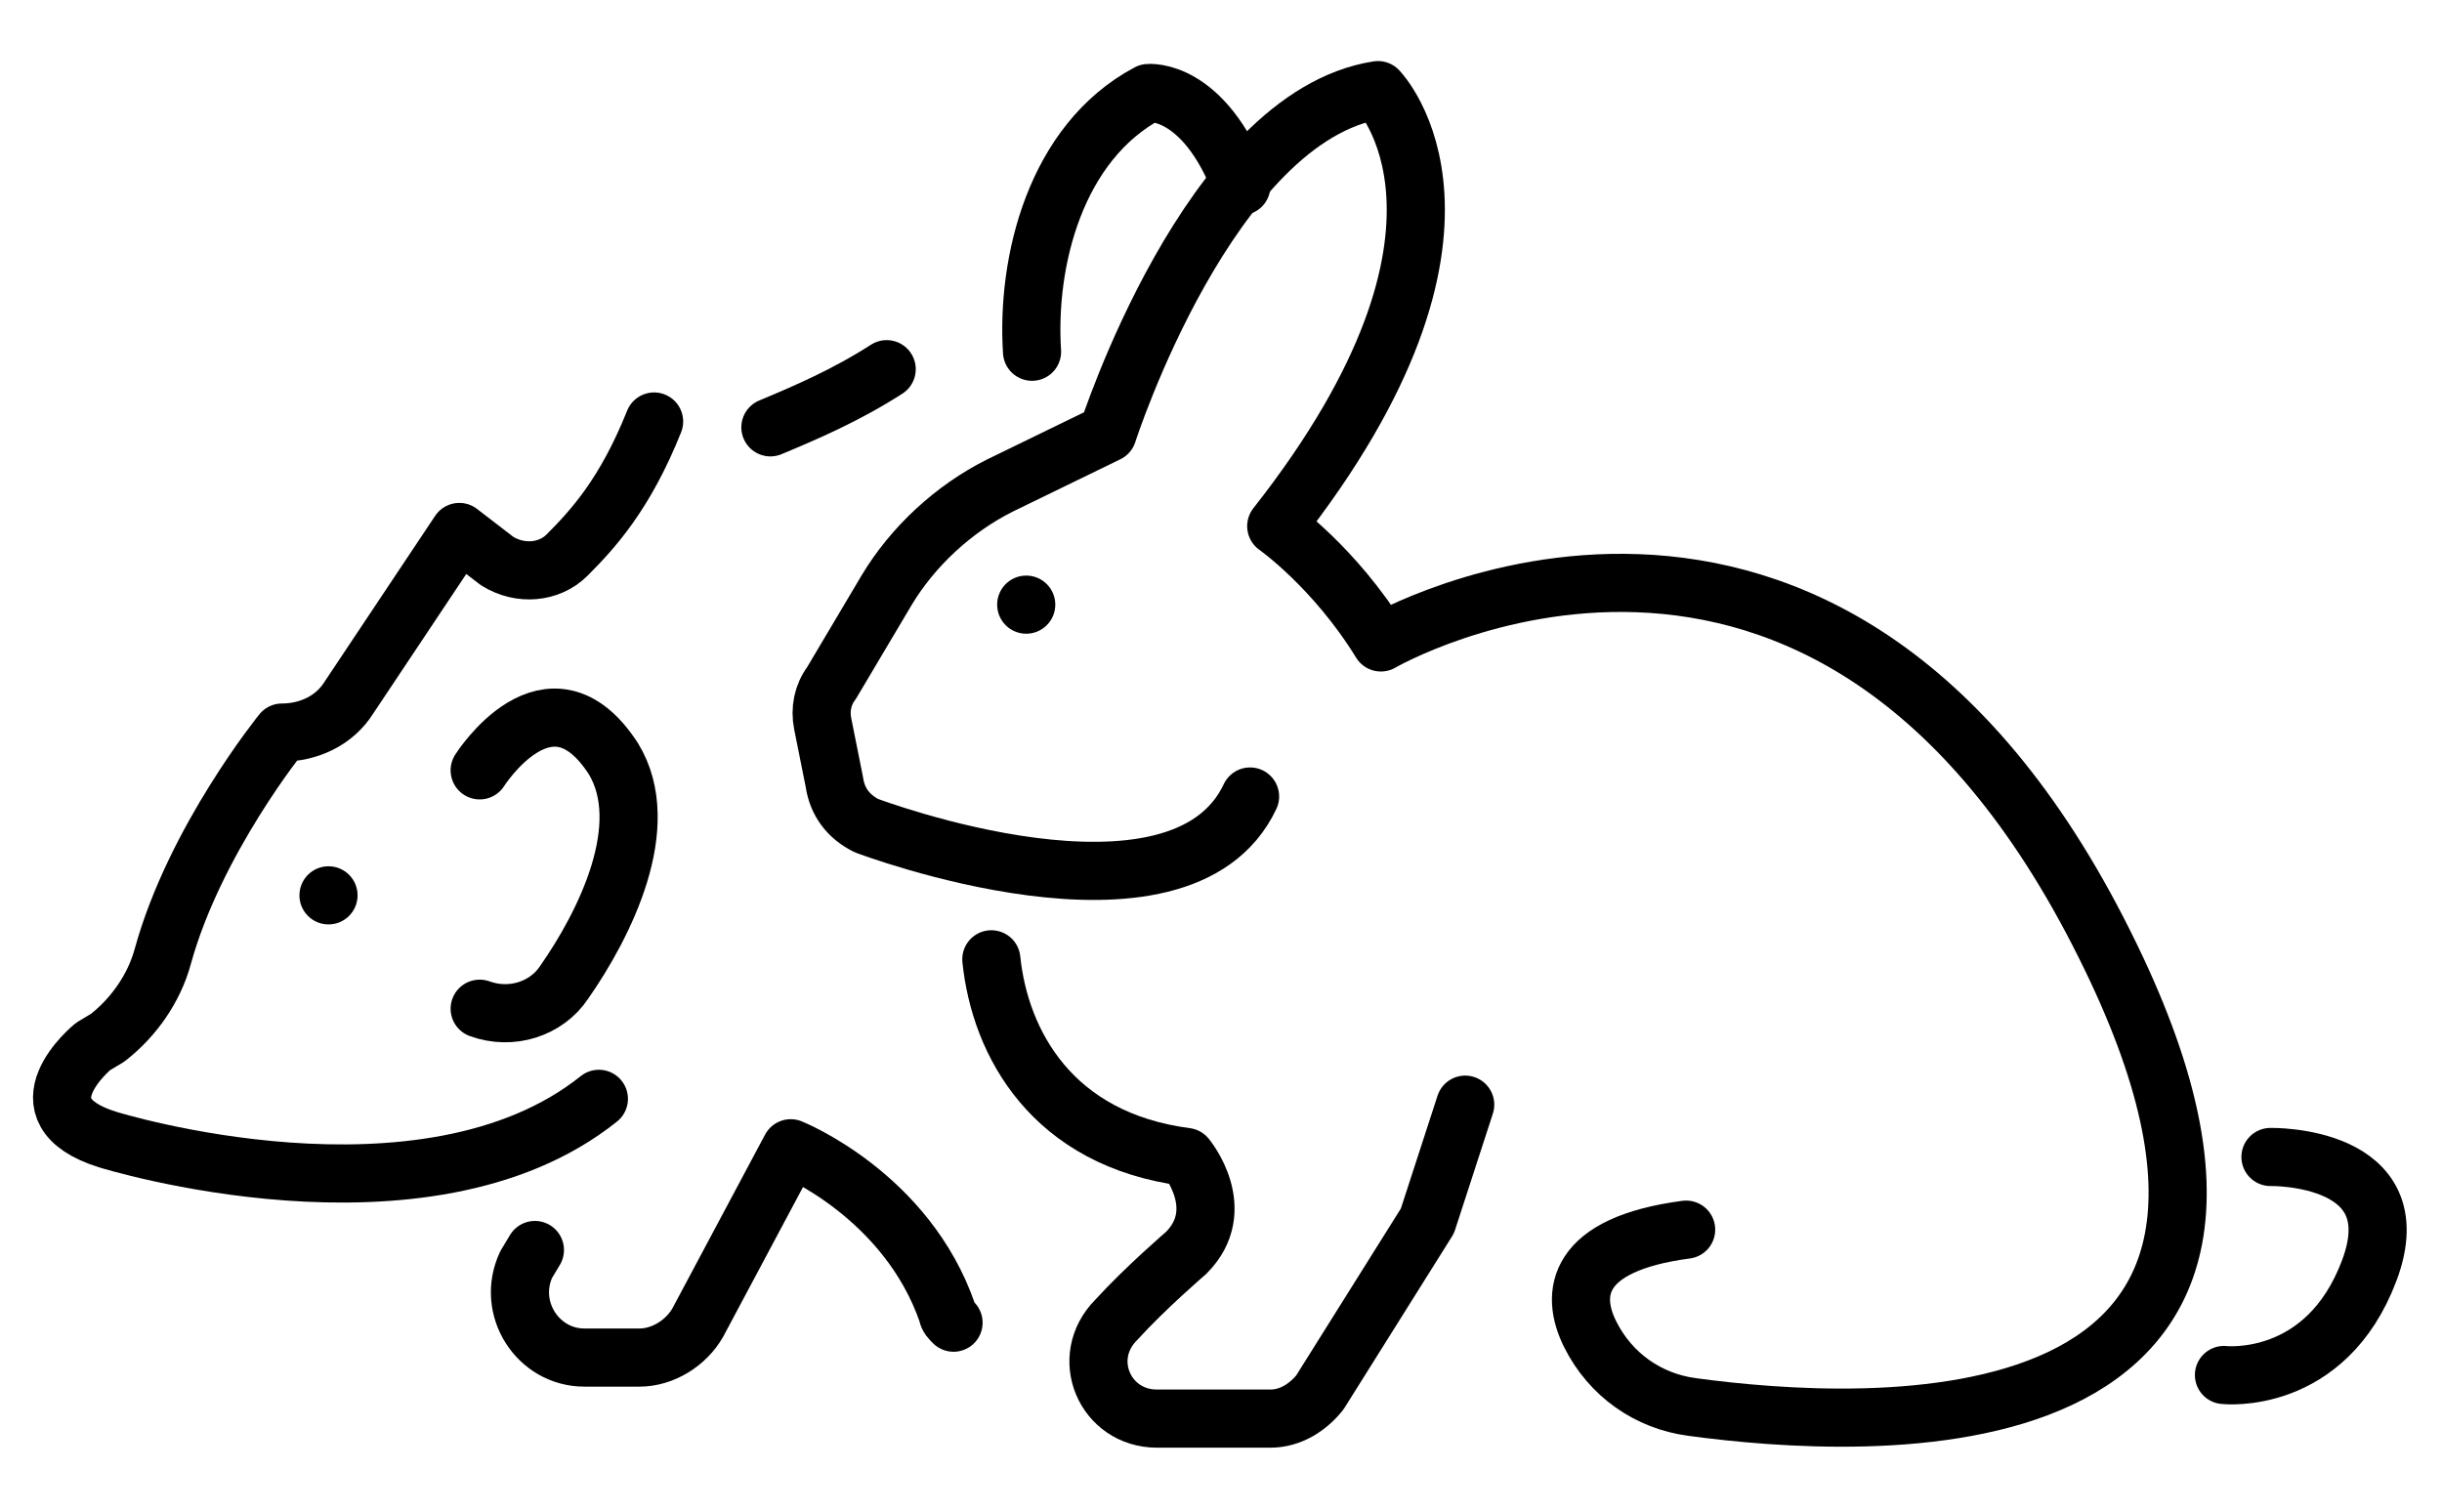 <?xml version="1.0" encoding="utf-8"?>
<!-- Generator: Adobe Illustrator 24.0.2, SVG Export Plug-In . SVG Version: 6.00 Build 0)  -->
<svg version="1.1" id="emoji" xmlns="http://www.w3.org/2000/svg" xmlns:xlink="http://www.w3.org/1999/xlink" x="0px" y="0px"
	 viewBox="0 0 84 52" style="enable-background:new 0 0 84 52;" xml:space="preserve">
<style type="text/css">
	.st0{fill:none;stroke:#000000;stroke-width:2;stroke-linecap:round;stroke-linejoin:round;stroke-miterlimit:10;}
</style>
<g id="logo">
	<path class="st0" d="M22.5,14.5c-1,2.5-2.1,3.7-3,4.6c-0.6,0.6-1.6,0.7-2.4,0.2l-1.3-1L12,24c-0.5,0.8-1.4,1.2-2.3,1.2l0,0
		c0,0-3,3.7-4.1,7.7c-0.3,1.1-1,2.1-1.9,2.8L3.2,36c0,0-2.7,2.2,0.5,3.2c0,0,10.9,3.4,16.9-1.4"/>
	<path class="st0" d="M30.5,12.7c-1.4,0.9-2.8,1.5-4,2"/>
	<path class="st0" d="M18.4,43l-0.3,0.5c-0.7,1.5,0.4,3.2,2,3.2H22c0.8,0,1.6-0.5,2-1.2l3.2-6c0,0,4,1.6,5.4,5.7
		c0,0.1,0.1,0.2,0.2,0.3"/>
	<path class="st0" d="M16.5,26.5c0,0,2.4-3.8,4.6-0.4c1.4,2.3-0.3,5.7-1.7,7.7c-0.6,0.9-1.8,1.3-2.9,0.9l0,0"/>
	<g id="line">
		<path class="st0" d="M43,27.4c-2.4,5.1-13.2,1-13.2,1c-0.6-0.3-1-0.8-1.1-1.5l-0.4-2c-0.1-0.5,0-1,0.3-1.4l1.9-3.2
			c0.9-1.5,2.3-2.8,3.9-3.6l3.7-1.8c0,0,3.5-10.9,9.3-11.8c0,0,4.6,4.7-3.5,15c0,0,2,1.4,3.6,4c0,0,15.3-8.9,24.9,10.4
			c8.9,17.8-8.3,16.7-14.2,15.9c-1.5-0.2-2.8-1.1-3.5-2.5c-0.7-1.4-0.5-3.1,3.3-3.6"/>
		<path class="st0" d="M34.1,33c0.3,2.9,2.1,6.2,6.7,6.8c0,0,1.5,1.8,0,3.3c0,0-1.4,1.2-2.4,2.3c-1.3,1.3-0.4,3.4,1.4,3.4h3.9
			c0.7,0,1.3-0.4,1.7-0.9l3.7-5.9l1.3-4"/>
		<path class="st0" d="M78.1,39.8c0,0,4.9-0.1,3.4,3.9c-1.5,4-5,3.6-5,3.6"/>
		<path class="st0" d="M35.5,12.1c-0.2-3.1,0.8-7.2,4-8.9c0,0,1.9-0.2,3.2,3.2"/>
	</g>
	<g>
		<circle cx="11.3" cy="30.8" r="1"/>
	</g>
	<circle cx="35.3" cy="20.8" r="1"/>
</g>
</svg>
